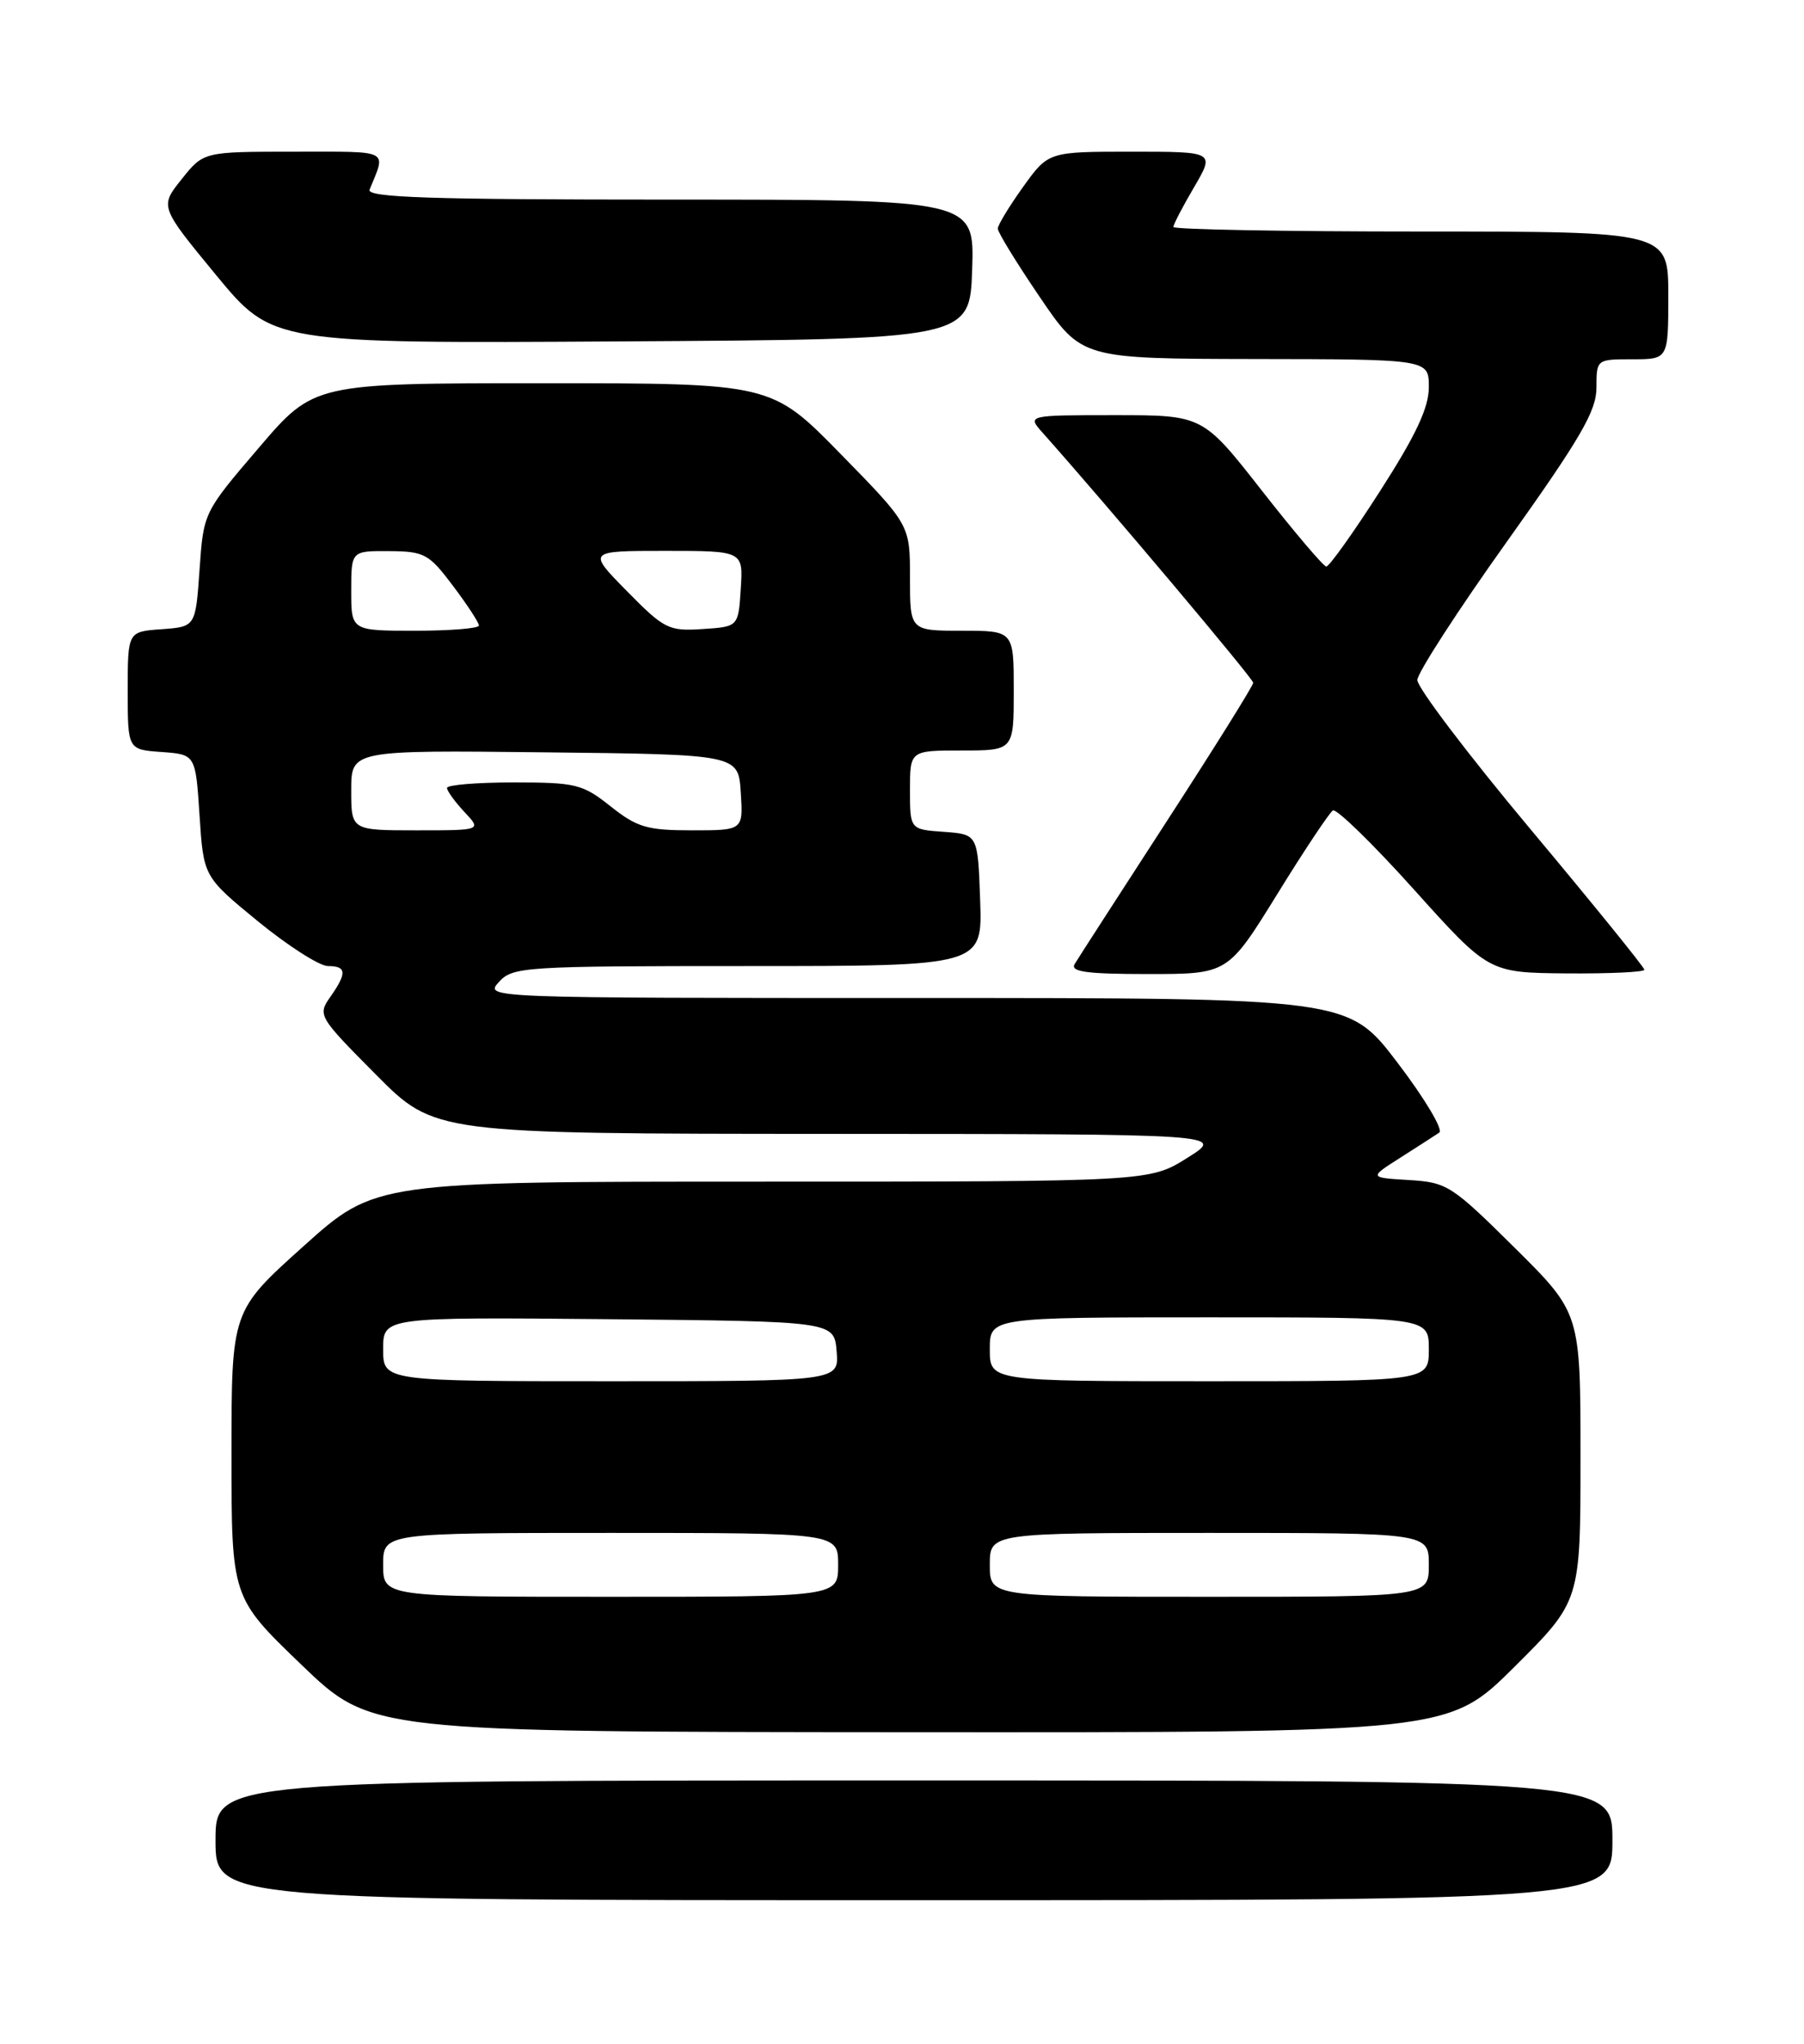 <?xml version="1.0" encoding="UTF-8" standalone="no"?>
<!DOCTYPE svg PUBLIC "-//W3C//DTD SVG 1.1//EN" "http://www.w3.org/Graphics/SVG/1.1/DTD/svg11.dtd" >
<svg xmlns="http://www.w3.org/2000/svg" xmlns:xlink="http://www.w3.org/1999/xlink" version="1.1" viewBox="0 0 226 256">
 <g >
 <path fill="currentColor"
d=" M 202.00 230.50 C 202.00 223.00 202.00 223.00 114.50 223.00 C 27.00 223.00 27.00 223.00 27.00 230.50 C 27.00 238.00 27.00 238.00 114.50 238.00 C 202.00 238.00 202.00 238.00 202.00 230.50 Z  M 189.73 208.77 C 198.00 200.54 198.00 200.54 198.00 182.50 C 198.00 164.46 198.00 164.46 189.75 156.28 C 181.86 148.46 181.28 148.09 176.50 147.80 C 171.50 147.50 171.50 147.50 175.43 145.00 C 177.60 143.62 179.79 142.21 180.31 141.86 C 180.83 141.51 178.48 137.57 175.08 133.11 C 168.91 125.00 168.91 125.00 114.80 125.00 C 60.75 125.00 60.69 125.00 62.50 123.00 C 64.23 121.09 65.58 121.00 93.70 121.00 C 123.08 121.00 123.08 121.00 122.79 112.75 C 122.50 104.50 122.50 104.50 118.25 104.19 C 114.00 103.89 114.00 103.89 114.00 98.94 C 114.00 94.00 114.00 94.00 120.50 94.00 C 127.00 94.00 127.00 94.00 127.00 86.50 C 127.00 79.00 127.00 79.00 120.50 79.00 C 114.00 79.00 114.00 79.00 114.00 72.37 C 114.00 65.74 114.00 65.74 105.32 56.87 C 96.64 48.00 96.64 48.00 67.98 48.00 C 39.33 48.00 39.33 48.00 32.42 56.09 C 25.50 64.18 25.50 64.18 25.00 71.34 C 24.50 78.50 24.50 78.50 20.25 78.81 C 16.00 79.11 16.00 79.11 16.00 86.50 C 16.00 93.89 16.00 93.89 20.25 94.19 C 24.50 94.50 24.50 94.50 25.00 102.16 C 25.50 109.81 25.50 109.81 32.33 115.41 C 36.09 118.48 40.03 121.00 41.08 121.00 C 43.43 121.00 43.49 121.86 41.37 124.88 C 39.78 127.15 39.90 127.35 47.10 134.60 C 54.45 142.00 54.45 142.00 103.97 142.02 C 153.50 142.04 153.50 142.04 148.75 145.02 C 144.01 148.00 144.01 148.00 95.52 148.00 C 47.03 148.00 47.03 148.00 38.02 156.09 C 29.00 164.19 29.00 164.19 29.00 182.14 C 29.00 200.09 29.00 200.09 37.75 208.50 C 46.50 216.92 46.50 216.92 113.98 216.96 C 181.46 217.00 181.46 217.00 189.73 208.77 Z  M 160.00 112.01 C 163.39 106.51 166.54 101.79 166.98 101.51 C 167.42 101.24 172.00 105.70 177.14 111.42 C 186.50 121.83 186.50 121.83 196.25 121.92 C 201.61 121.96 206.00 121.76 206.00 121.46 C 206.00 121.16 199.59 113.25 191.75 103.88 C 183.91 94.51 177.53 86.09 177.56 85.17 C 177.59 84.25 182.65 76.43 188.81 67.80 C 198.01 54.89 200.00 51.47 200.00 48.55 C 200.00 45.01 200.01 45.00 204.50 45.00 C 209.00 45.00 209.00 45.00 209.00 37.00 C 209.00 29.00 209.00 29.00 178.00 29.00 C 160.95 29.00 147.00 28.74 147.00 28.43 C 147.00 28.11 148.17 25.86 149.60 23.43 C 152.19 19.00 152.19 19.00 141.76 19.00 C 131.34 19.00 131.34 19.00 128.17 23.41 C 126.43 25.84 125.00 28.19 125.00 28.64 C 125.00 29.09 127.36 32.94 130.25 37.19 C 135.50 44.93 135.50 44.93 157.25 44.97 C 179.00 45.00 179.00 45.00 179.00 48.49 C 179.00 51.06 177.39 54.50 172.90 61.49 C 169.55 66.72 166.51 70.98 166.15 70.96 C 165.79 70.93 162.16 66.66 158.09 61.46 C 150.68 52.00 150.68 52.00 139.66 52.00 C 128.65 52.00 128.65 52.00 130.66 54.25 C 138.70 63.28 157.00 85.00 157.00 85.52 C 157.00 85.87 152.14 93.66 146.19 102.83 C 140.25 112.00 135.04 120.06 134.63 120.75 C 134.05 121.72 136.14 122.00 143.85 122.00 C 153.82 122.00 153.82 122.00 160.00 112.01 Z  M 121.79 33.75 C 122.08 25.00 122.08 25.00 83.93 25.00 C 53.81 25.00 45.89 24.74 46.30 23.75 C 48.38 18.65 49.08 19.00 36.86 19.00 C 25.50 19.00 25.50 19.00 22.76 22.44 C 20.01 25.88 20.01 25.88 27.07 34.45 C 34.14 43.02 34.14 43.02 77.82 42.76 C 121.50 42.50 121.50 42.50 121.79 33.75 Z  M 48.00 196.00 C 48.00 192.00 48.00 192.00 76.50 192.00 C 105.00 192.00 105.00 192.00 105.00 196.00 C 105.00 200.00 105.00 200.00 76.50 200.00 C 48.00 200.00 48.00 200.00 48.00 196.00 Z  M 124.00 196.00 C 124.00 192.00 124.00 192.00 151.50 192.00 C 179.00 192.00 179.00 192.00 179.00 196.00 C 179.00 200.00 179.00 200.00 151.50 200.00 C 124.00 200.00 124.00 200.00 124.00 196.00 Z  M 48.00 168.98 C 48.00 164.97 48.00 164.97 76.25 165.23 C 104.50 165.50 104.50 165.50 104.81 169.25 C 105.12 173.00 105.12 173.00 76.56 173.00 C 48.00 173.00 48.00 173.00 48.00 168.98 Z  M 124.00 169.00 C 124.00 165.00 124.00 165.00 151.50 165.00 C 179.00 165.00 179.00 165.00 179.00 169.00 C 179.00 173.00 179.00 173.00 151.50 173.00 C 124.00 173.00 124.00 173.00 124.00 169.00 Z  M 44.00 98.98 C 44.00 93.96 44.00 93.96 68.25 94.23 C 92.50 94.50 92.50 94.50 92.80 99.25 C 93.11 104.00 93.11 104.00 86.69 104.00 C 81.07 104.00 79.81 103.63 76.50 101.00 C 72.99 98.21 72.15 98.00 64.36 98.00 C 59.76 98.00 56.00 98.31 56.00 98.69 C 56.00 99.06 56.98 100.41 58.17 101.69 C 60.35 104.00 60.35 104.00 52.17 104.00 C 44.00 104.00 44.00 104.00 44.00 98.98 Z  M 44.00 74.00 C 44.00 69.00 44.00 69.00 48.75 69.03 C 53.17 69.06 53.73 69.36 56.75 73.38 C 58.54 75.75 60.00 77.99 60.00 78.35 C 60.00 78.71 56.40 79.00 52.00 79.00 C 44.00 79.00 44.00 79.00 44.00 74.00 Z  M 78.54 74.04 C 73.58 69.00 73.58 69.00 83.34 69.00 C 93.11 69.00 93.11 69.00 92.80 73.75 C 92.50 78.50 92.50 78.50 88.00 78.79 C 83.77 79.07 83.21 78.79 78.54 74.04 Z "/>
</g>
</svg>